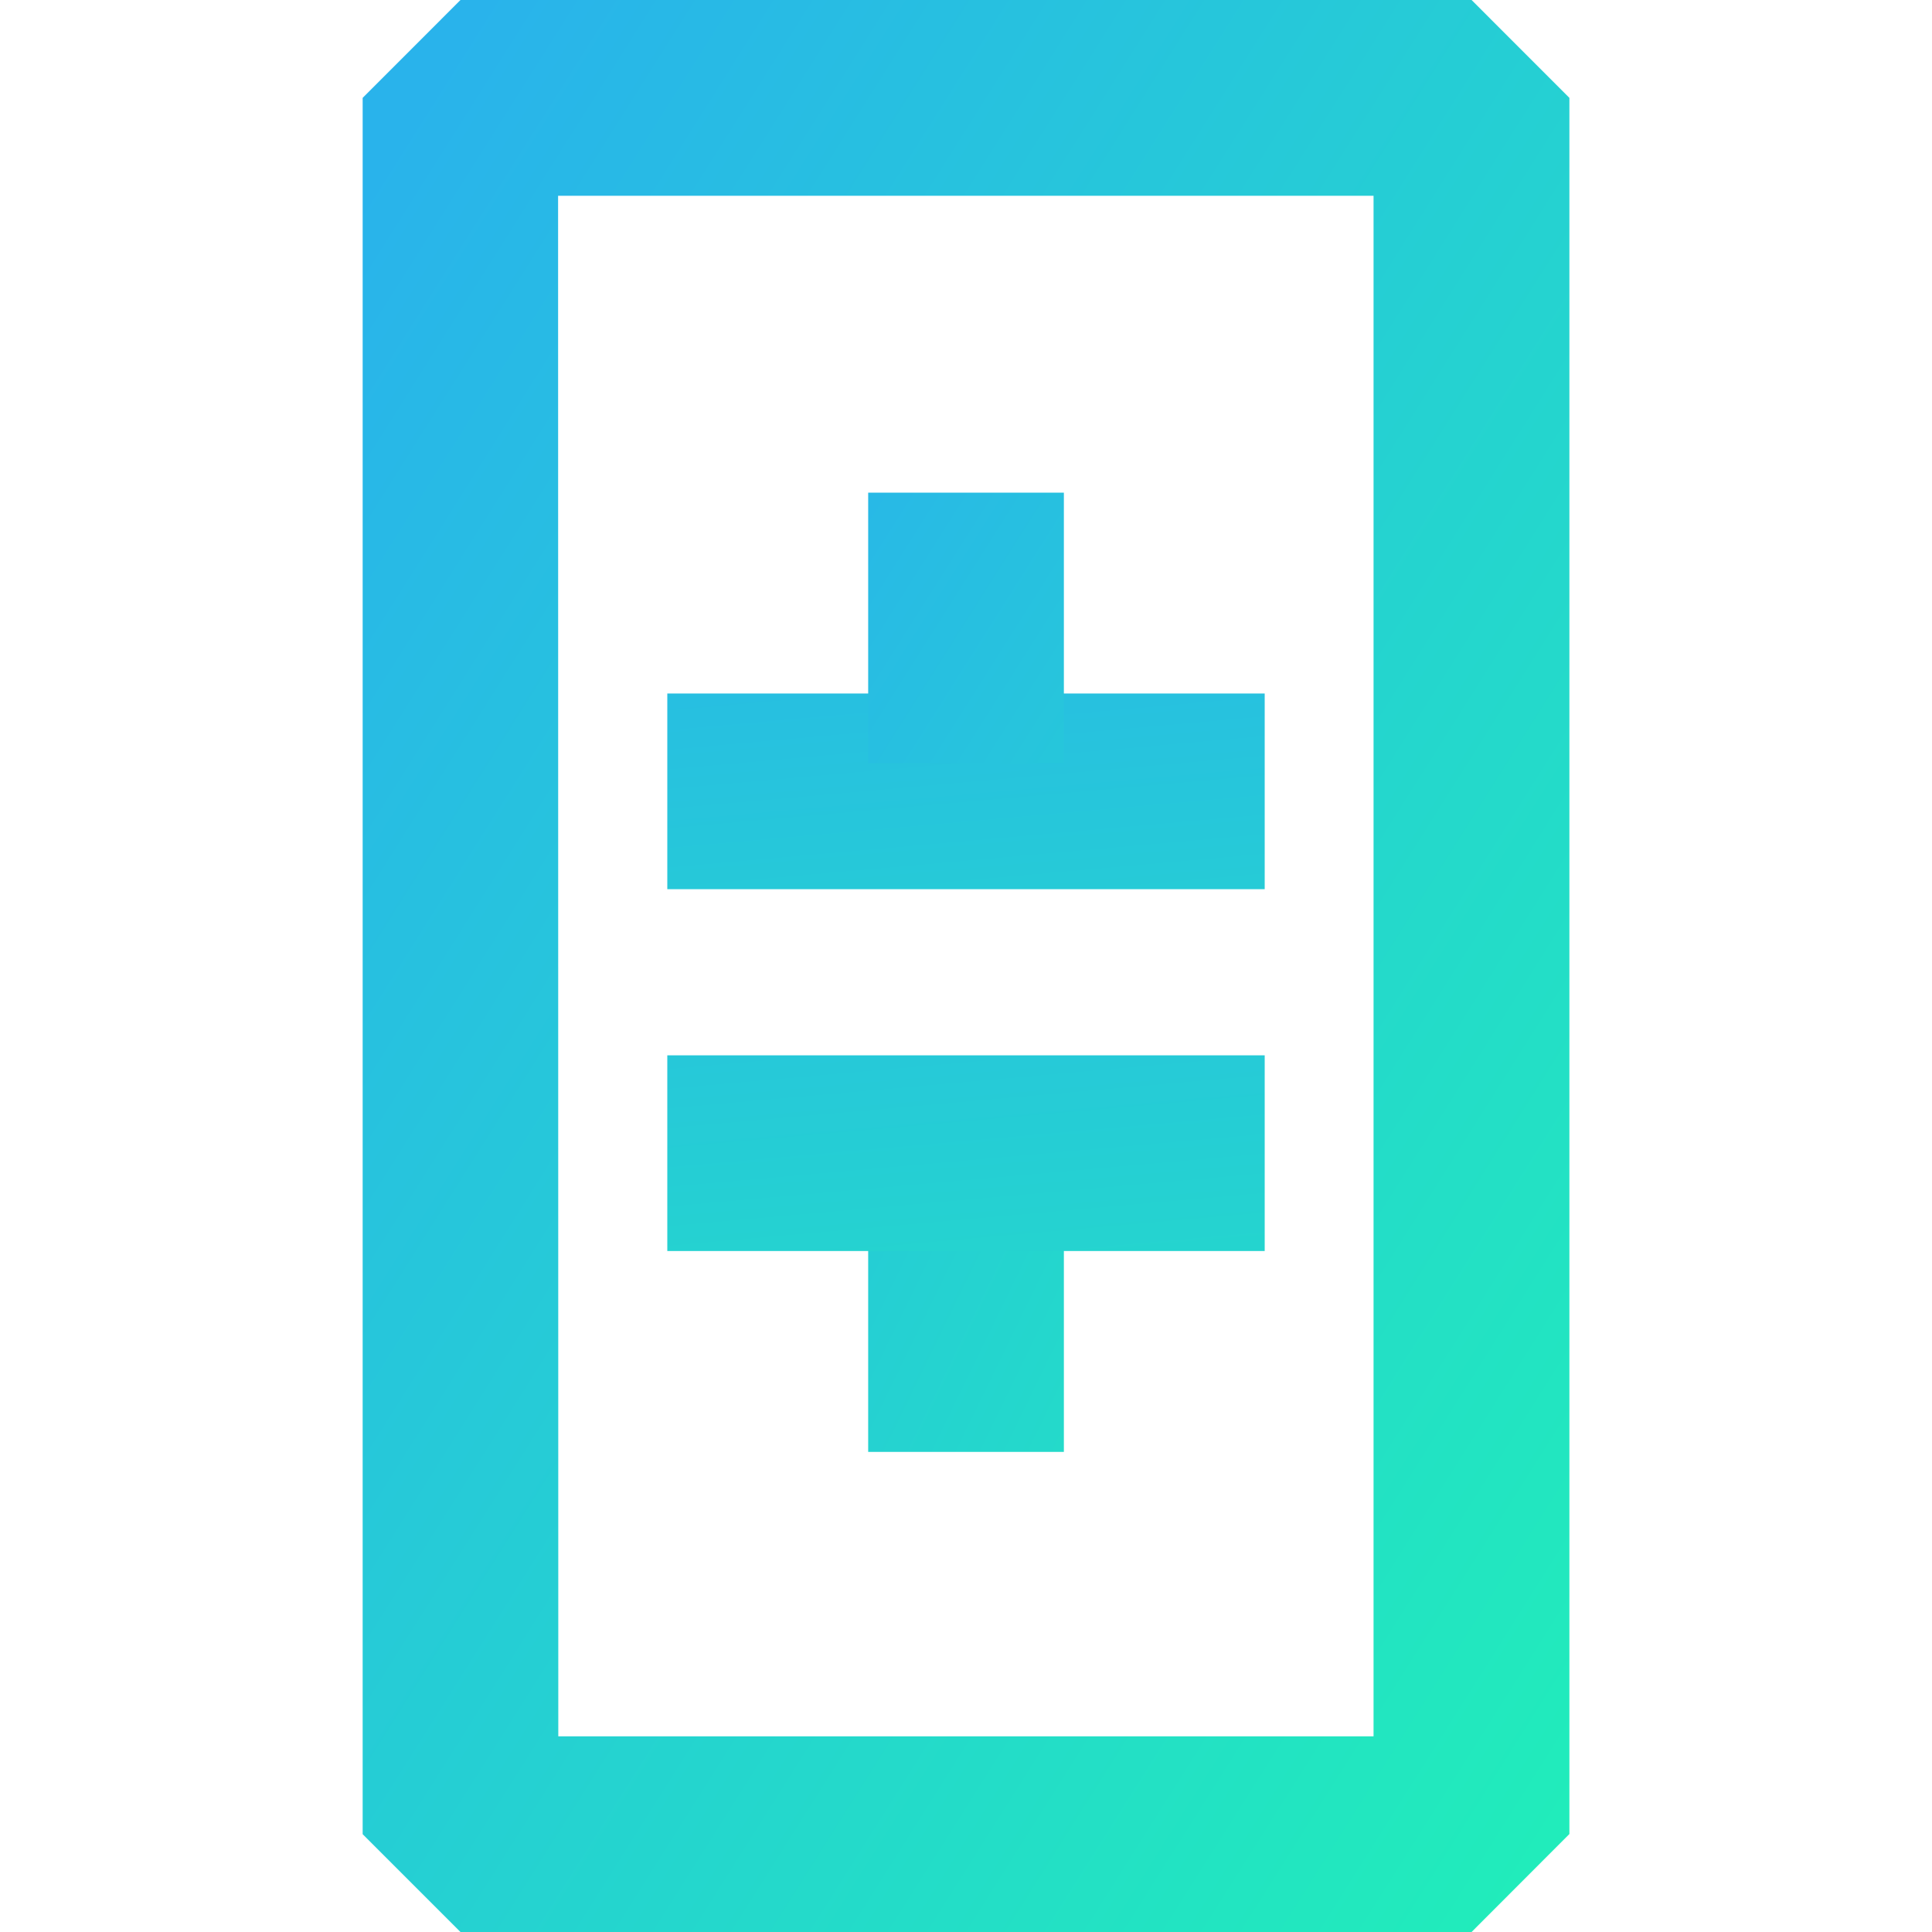 <svg xmlns="http://www.w3.org/2000/svg" viewBox="0 0 38 38" width="256" height="256" preserveAspectRatio="xMidYMid meet"><defs><linearGradient id="linear-gradient" x1=".054" x2=".979" y1=".046" y2=".988" gradientUnits="objectBoundingBox"><stop offset="0" stop-color="#29b3eb"/><stop offset="1" stop-color="#21edba"/></linearGradient><linearGradient id="linear-gradient-2" x1=".045" x2="1.513" y1="-1.18" y2="4.244" href="#linear-gradient"/><linearGradient id="linear-gradient-3" x1="-1.958" x2="2.522" y1="-1.39" y2="2.054" href="#linear-gradient"/><linearGradient id="linear-gradient-4" x1="-.477" x2="4.003" y1="-.356" y2="3.568" href="#linear-gradient"/><linearGradient id="linear-gradient-5" x1="-.186" x2="1.281" y1="-2.037" y2="3.387" href="#linear-gradient"/></defs><g id="Group_239" data-name="Group 239" transform="translate(470.616 170.273)"><g id="Group_227" data-name="Group 227"><g id="Group_226" data-name="Group 226"><path id="Path_173" fill="url(#linear-gradient)" d="M-441.672-132.273h-19.887l-1.924-1.924v-34.151l1.924-1.925h19.887l1.924 1.925v34.148Zm-17.963-3.849h16.035v-30.3h-16.039Z" data-name="Path 173"/><path id="Rectangle_194" fill="url(#linear-gradient-2)" d="M0 0h11.75v3.849H0z" data-name="Rectangle 194" transform="translate(-457.491 -156.633)"/><path id="Rectangle_195" fill="url(#linear-gradient-3)" d="M0 0h3.849v6.062H0z" data-name="Rectangle 195" transform="translate(-453.54 -147.778)"/><path id="Rectangle_196" fill="url(#linear-gradient-4)" d="M0 0h3.849v5.32H0z" data-name="Rectangle 196" transform="translate(-453.54 -160.583)"/><path id="Rectangle_197" fill="url(#linear-gradient-5)" d="M0 0h11.75v3.849H0z" data-name="Rectangle 197" transform="translate(-457.491 -149.516)"/></g></g></g></svg>